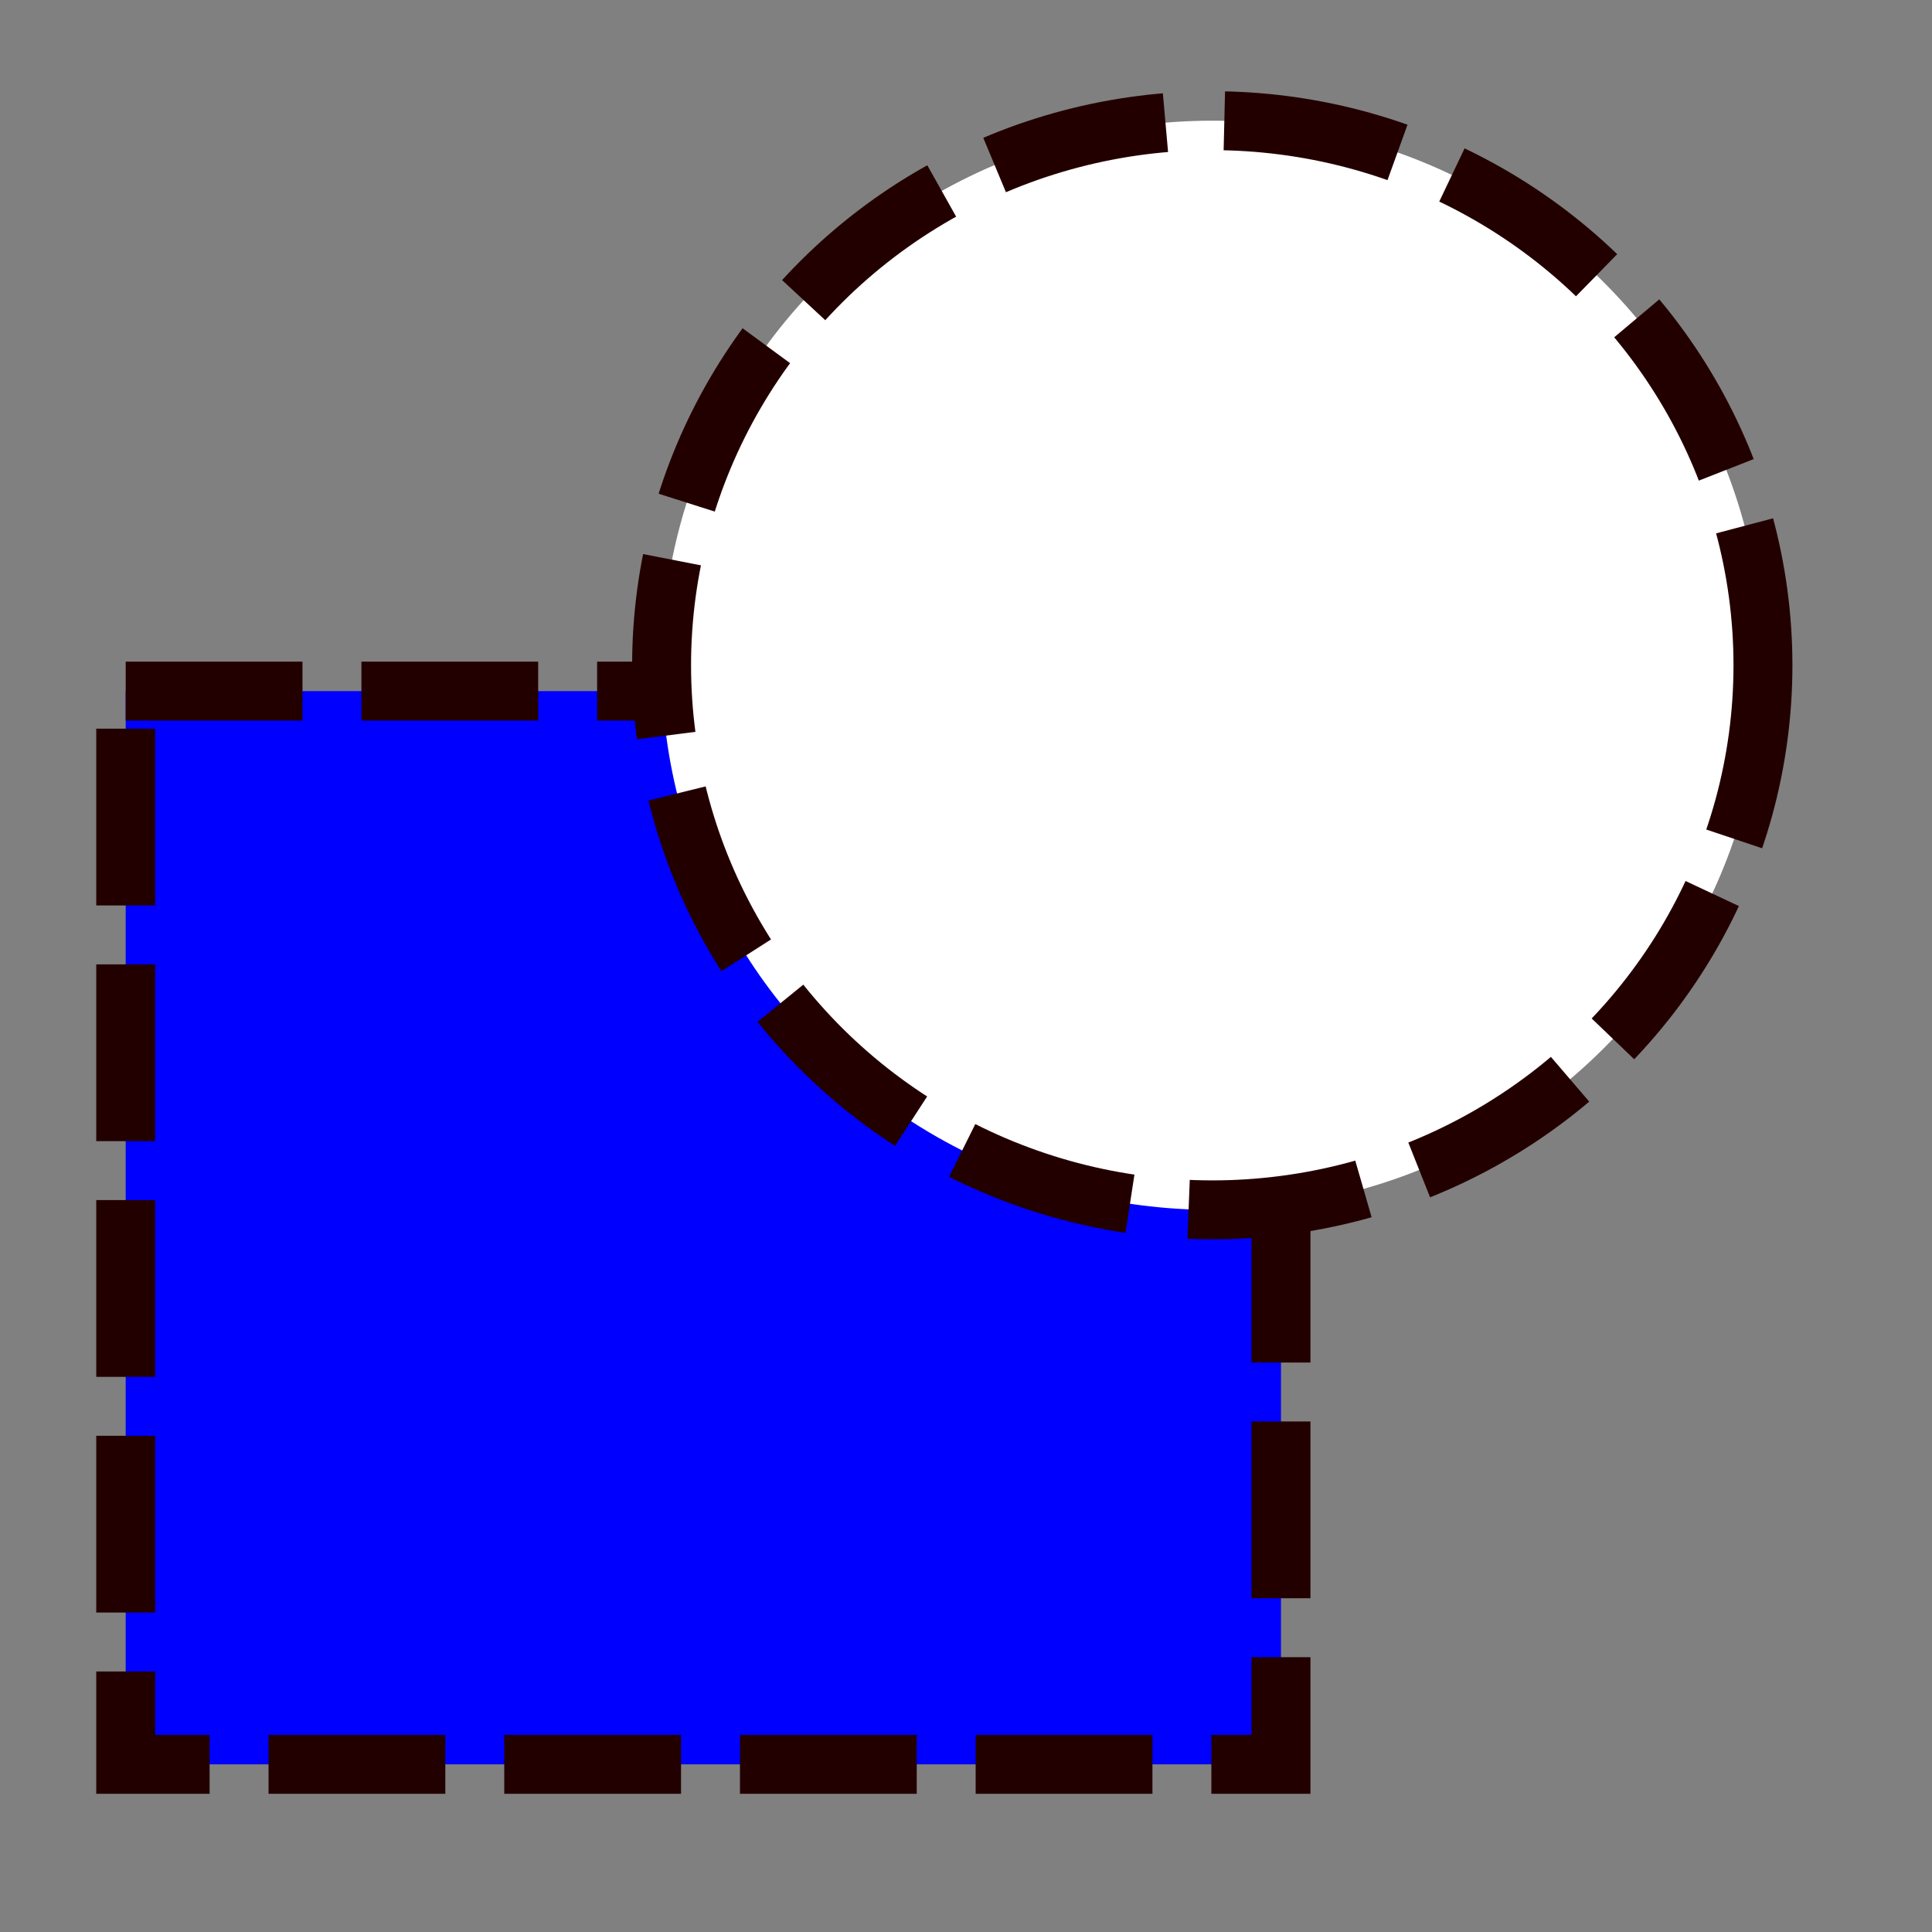 <?xml version="1.0" encoding="UTF-8" standalone="no"?>
<!-- Created with Inkscape (http://www.inkscape.org/) -->

<svg
   xmlns:dc="http://purl.org/dc/elements/1.1/"
   xmlns:cc="http://creativecommons.org/ns#"
   xmlns:rdf="http://www.w3.org/1999/02/22-rdf-syntax-ns#"
   xmlns:svg="http://www.w3.org/2000/svg"
   xmlns="http://www.w3.org/2000/svg"
   xmlns:sodipodi="http://sodipodi.sourceforge.net/DTD/sodipodi-0.dtd"
   xmlns:inkscape="http://www.inkscape.org/namespaces/inkscape"
   width="32mm"
   height="32mm"
   viewBox="0 0 32 32"
   version="1.1"
   id="svg1416"
   inkscape:version="0.92.4 (5da689c313, 2019-01-14)"
   sodipodi:docname="NOT_rest.svg"
   inkscape:export-filename="D:\ProgProjekte\Python\Exact\doc\BoolOperations\NOT.png"
   inkscape:export-xdpi="28.823082"
   inkscape:export-ydpi="28.823082">
  <rect x="0" y="0" width="32" height="32" fill="#808080" stroke="none"/>
  <defs
     id="defs1410" />
  <sodipodi:namedview
     id="base"
     pagecolor="#ffffff"
     bordercolor="#666666"
     borderopacity="1.0"
     inkscape:pageopacity="0"
     inkscape:pageshadow="2"
     inkscape:zoom="3.959798"
     inkscape:cx="45.006558"
     inkscape:cy="74.444879"
     inkscape:document-units="mm"
     inkscape:current-layer="layer1"
     showgrid="false"
     inkscape:window-width="1920"
     inkscape:window-height="1017"
     inkscape:window-x="-8"
     inkscape:window-y="-8"
     inkscape:window-maximized="1"
     inkscape:pagecheckerboard="true" />
  <g
     inkscape:label="Ebene 1"
     inkscape:groupmode="layer"
     id="layer1"
     transform="translate(0,-265)">
    <rect
       style="fill:#0000ff;fill-opacity:1;stroke:#230000;stroke-width:0.976;stroke-miterlimit:4;stroke-dasharray:2.928,0.976;stroke-dashoffset:0;stroke-opacity:1"
       id="rect1961"
       width="19.135"
       height="17.776"
       x="2.082"
       y="276.447"
       ry="0"
       inkscape:export-xdpi="28.823082"
       inkscape:export-ydpi="28.823082" />
    <ellipse
       style="fill:#ffffff;fill-opacity:1;stroke:#230000;stroke-width:0.976;stroke-miterlimit:4;stroke-dasharray:2.928, 0.976;stroke-dashoffset:0;stroke-opacity:1"
       id="path1963"
       cx="20.079"
       cy="276.019"
       rx="9.121"
       ry="9.02"
       inkscape:export-xdpi="28.823082"
       inkscape:export-ydpi="28.823082" />
  </g>
</svg>
